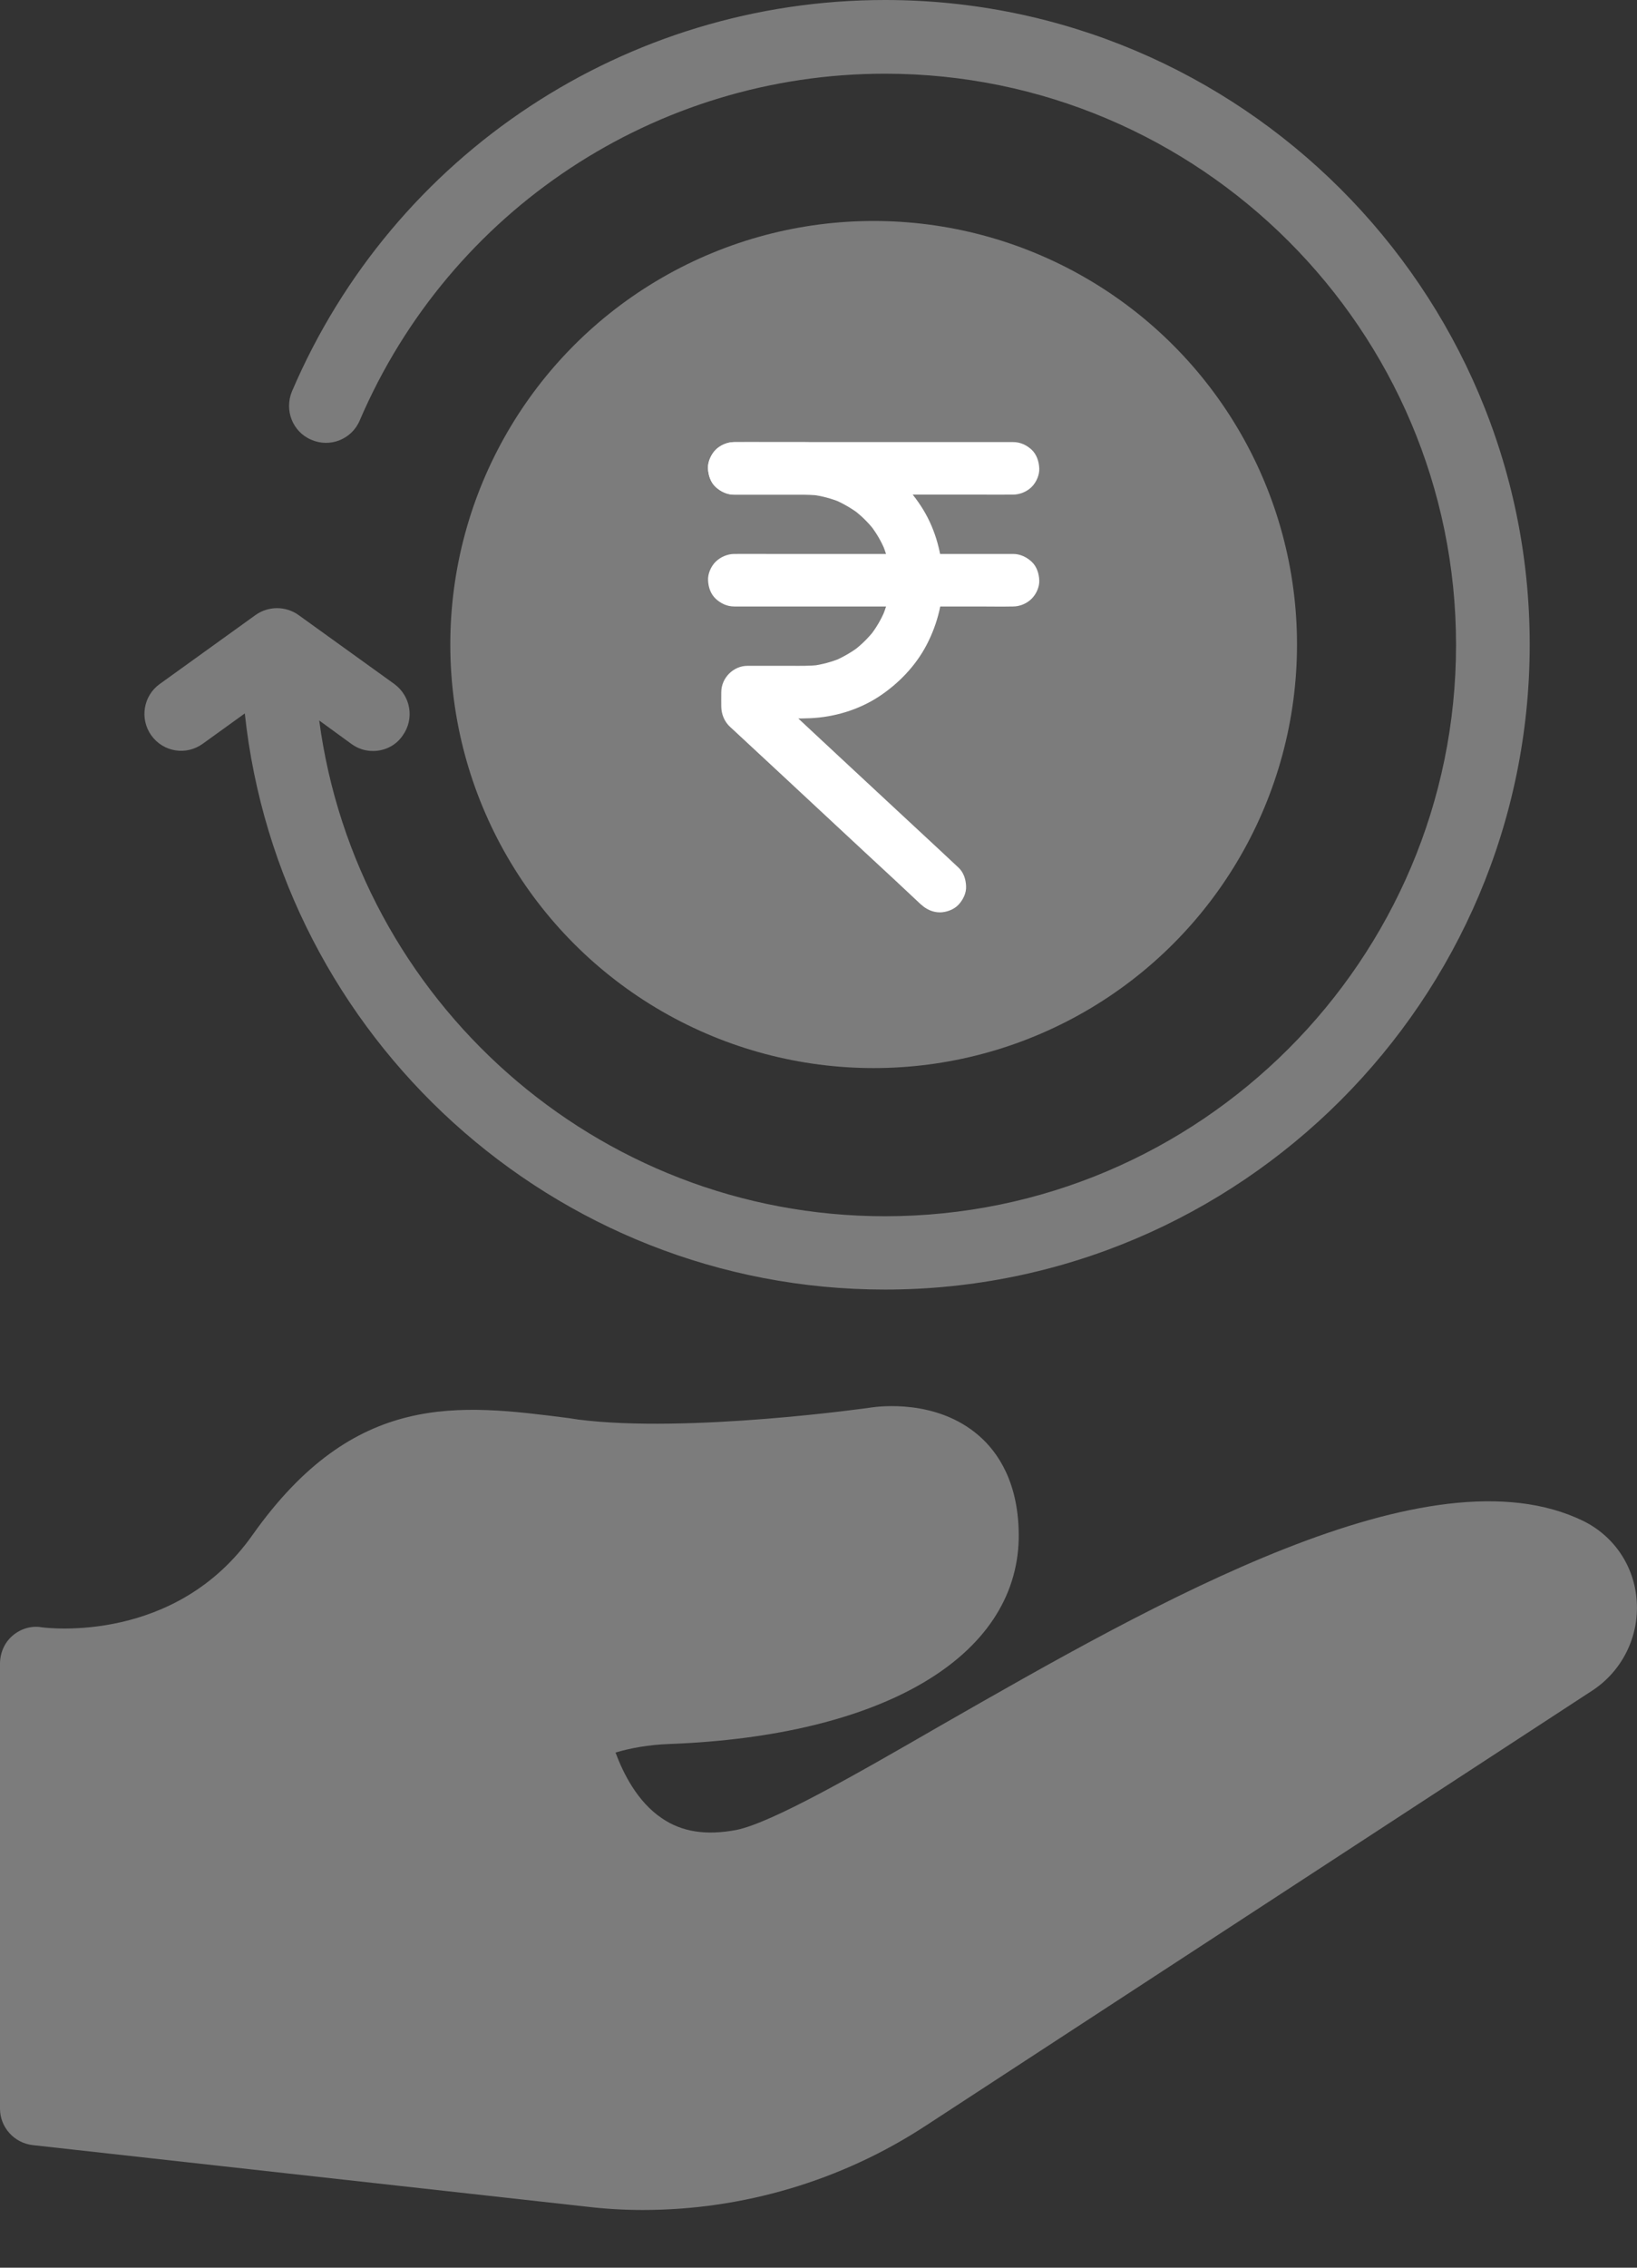 <svg width="13" height="18" viewBox="0 0 13 18" fill="none" xmlns="http://www.w3.org/2000/svg">
<rect x="0" y="0" width="13" height="18" fill="#333333" stroke="none"/>
<g id="Group 1">
<g id="Group">
<path id="Vector" d="M12.572 12.072C11.347 11.478 9.195 12.709 7.464 13.7C6.78 14.095 6.131 14.466 5.85 14.525C5.608 14.571 5.415 14.542 5.254 14.431C5.061 14.3 4.95 14.077 4.888 13.911C5.005 13.876 5.149 13.849 5.318 13.843C7.011 13.779 8.072 13.153 8.09 12.212C8.096 11.771 7.923 11.525 7.774 11.396C7.435 11.101 6.973 11.165 6.926 11.171C6.911 11.174 5.464 11.379 4.593 11.268L4.514 11.256C3.643 11.145 2.818 11.037 2.006 12.183C1.395 13.051 0.374 12.922 0.333 12.917C0.249 12.902 0.164 12.928 0.099 12.984C0.035 13.039 0 13.121 0 13.206V16.738C0 16.884 0.111 17.01 0.26 17.027L4.654 17.515C4.804 17.533 4.953 17.542 5.105 17.542C5.897 17.542 6.683 17.311 7.353 16.872L12.648 13.417C12.882 13.262 13.016 12.993 12.998 12.712C12.981 12.434 12.82 12.194 12.572 12.072Z" fill="#7C7C7C"/>
<path id="Vector_2" d="M1.611 5.903L1.944 5.663C2.219 8.227 4.391 10.236 7.028 10.236C9.85 10.236 12.148 7.938 12.148 5.116C12.148 2.295 9.85 0 7.028 0C4.976 0 3.125 1.219 2.318 3.108C2.257 3.257 2.324 3.429 2.473 3.491C2.62 3.555 2.792 3.488 2.856 3.339C3.573 1.666 5.21 0.585 7.028 0.585C9.528 0.585 11.563 2.62 11.563 5.119C11.563 7.619 9.528 9.654 7.028 9.654C4.73 9.654 2.83 7.935 2.535 5.719L2.792 5.906C2.845 5.944 2.903 5.961 2.962 5.961C3.052 5.961 3.143 5.92 3.198 5.838C3.292 5.707 3.263 5.526 3.131 5.429L2.371 4.882C2.269 4.809 2.131 4.809 2.029 4.882L1.269 5.429C1.137 5.523 1.108 5.707 1.202 5.838C1.298 5.97 1.479 5.999 1.611 5.903Z" fill="#7C7C7C"/>
</g>
<circle id="Ellipse 1" cx="6.938" cy="5.116" r="3.362" fill="#7C7C7C"/>
<g id="Group_2">
<g id="Group_3">
<g id="Group_4">
<path id="Vector_3" d="M7.611 6.886C7.561 6.839 7.51 6.792 7.459 6.744C7.337 6.631 7.216 6.518 7.094 6.405C6.947 6.268 6.801 6.132 6.654 5.996C6.527 5.877 6.399 5.759 6.272 5.64C6.21 5.583 6.15 5.524 6.087 5.468C6.086 5.467 6.085 5.466 6.084 5.465C6.105 5.514 6.125 5.564 6.145 5.613C6.145 5.573 6.145 5.533 6.145 5.494C6.075 5.563 6.006 5.633 5.936 5.702C6.017 5.702 6.099 5.702 6.18 5.702C6.263 5.702 6.347 5.705 6.431 5.701C6.624 5.693 6.818 5.635 6.98 5.529C7.136 5.426 7.271 5.286 7.358 5.12C7.448 4.948 7.496 4.753 7.486 4.559C7.475 4.368 7.419 4.177 7.313 4.016C7.21 3.858 7.067 3.722 6.899 3.635C6.74 3.554 6.566 3.509 6.387 3.509C6.207 3.509 6.027 3.509 5.848 3.509C5.842 3.509 5.837 3.509 5.831 3.509C5.777 3.509 5.721 3.533 5.683 3.57C5.647 3.607 5.62 3.666 5.622 3.718C5.625 3.772 5.642 3.828 5.683 3.866C5.724 3.903 5.774 3.927 5.831 3.927C6.006 3.927 6.183 3.927 6.358 3.927C6.407 3.927 6.457 3.928 6.505 3.934C6.487 3.932 6.468 3.929 6.45 3.927C6.528 3.937 6.605 3.958 6.678 3.988C6.661 3.981 6.644 3.974 6.628 3.967C6.699 3.998 6.766 4.037 6.828 4.084C6.813 4.073 6.8 4.063 6.785 4.052C6.845 4.098 6.898 4.151 6.944 4.21C6.933 4.196 6.922 4.182 6.911 4.168C6.959 4.229 6.998 4.296 7.028 4.368C7.021 4.351 7.014 4.334 7.007 4.318C7.038 4.391 7.059 4.467 7.069 4.546C7.067 4.527 7.064 4.509 7.062 4.49C7.072 4.567 7.072 4.645 7.062 4.722C7.064 4.703 7.067 4.685 7.069 4.666C7.059 4.745 7.038 4.821 7.007 4.894C7.014 4.877 7.022 4.861 7.028 4.844C6.998 4.916 6.959 4.983 6.911 5.044C6.922 5.03 6.933 5.016 6.944 5.002C6.898 5.061 6.845 5.114 6.785 5.16C6.8 5.149 6.813 5.139 6.828 5.128C6.766 5.175 6.699 5.214 6.628 5.245C6.645 5.237 6.662 5.23 6.678 5.224C6.605 5.254 6.528 5.275 6.45 5.285C6.468 5.283 6.487 5.28 6.505 5.278C6.431 5.287 6.357 5.285 6.282 5.285C6.19 5.285 6.098 5.285 6.006 5.285C5.983 5.285 5.959 5.285 5.936 5.285C5.824 5.285 5.728 5.381 5.728 5.494C5.728 5.533 5.727 5.572 5.728 5.61C5.729 5.67 5.753 5.728 5.797 5.769C5.824 5.793 5.85 5.818 5.877 5.843C5.994 5.951 6.11 6.059 6.226 6.167C6.381 6.311 6.535 6.454 6.689 6.598C6.828 6.728 6.968 6.857 7.107 6.986C7.176 7.051 7.244 7.115 7.313 7.179C7.314 7.18 7.315 7.18 7.316 7.181C7.356 7.218 7.408 7.242 7.464 7.242C7.515 7.242 7.576 7.22 7.612 7.181C7.648 7.142 7.675 7.089 7.672 7.034C7.67 6.979 7.652 6.924 7.611 6.886Z" fill="white"/>
</g>
</g>
<g id="Group_5">
<g id="Group_6">
<path id="Vector_4" d="M5.832 3.926C5.905 3.926 5.978 3.926 6.052 3.926C6.228 3.926 6.405 3.926 6.581 3.926C6.794 3.926 7.006 3.926 7.219 3.926C7.404 3.926 7.588 3.926 7.772 3.926C7.862 3.926 7.952 3.927 8.041 3.926C8.042 3.926 8.044 3.926 8.045 3.926C8.098 3.926 8.155 3.903 8.193 3.865C8.229 3.829 8.256 3.77 8.253 3.718C8.251 3.664 8.233 3.608 8.193 3.57C8.152 3.532 8.102 3.509 8.045 3.509C7.971 3.509 7.898 3.509 7.825 3.509C7.648 3.509 7.472 3.509 7.295 3.509C7.082 3.509 6.87 3.509 6.657 3.509C6.473 3.509 6.288 3.509 6.104 3.509C6.014 3.509 5.925 3.508 5.835 3.509C5.834 3.509 5.833 3.509 5.832 3.509C5.778 3.509 5.722 3.532 5.684 3.57C5.648 3.606 5.62 3.665 5.623 3.718C5.625 3.771 5.643 3.827 5.684 3.865C5.725 3.903 5.775 3.926 5.832 3.926Z" fill="white"/>
</g>
</g>
<g id="Group_7">
<g id="Group_8">
<path id="Vector_5" d="M5.831 4.814C5.905 4.814 5.978 4.814 6.052 4.814C6.228 4.814 6.405 4.814 6.581 4.814C6.794 4.814 7.006 4.814 7.219 4.814C7.403 4.814 7.588 4.814 7.772 4.814C7.862 4.814 7.952 4.816 8.041 4.814C8.042 4.814 8.043 4.814 8.045 4.814C8.098 4.814 8.154 4.791 8.192 4.753C8.229 4.717 8.256 4.658 8.253 4.606C8.251 4.552 8.233 4.496 8.192 4.458C8.151 4.421 8.101 4.397 8.045 4.397C7.971 4.397 7.898 4.397 7.824 4.397C7.648 4.397 7.471 4.397 7.295 4.397C7.082 4.397 6.87 4.397 6.657 4.397C6.473 4.397 6.288 4.397 6.104 4.397C6.014 4.397 5.924 4.396 5.835 4.397C5.834 4.397 5.833 4.397 5.831 4.397C5.778 4.397 5.722 4.421 5.684 4.458C5.647 4.494 5.62 4.554 5.623 4.606C5.625 4.66 5.643 4.715 5.684 4.753C5.725 4.791 5.775 4.814 5.831 4.814Z" fill="white"/>
</g>
</g>
</g>
</g>
</svg>
